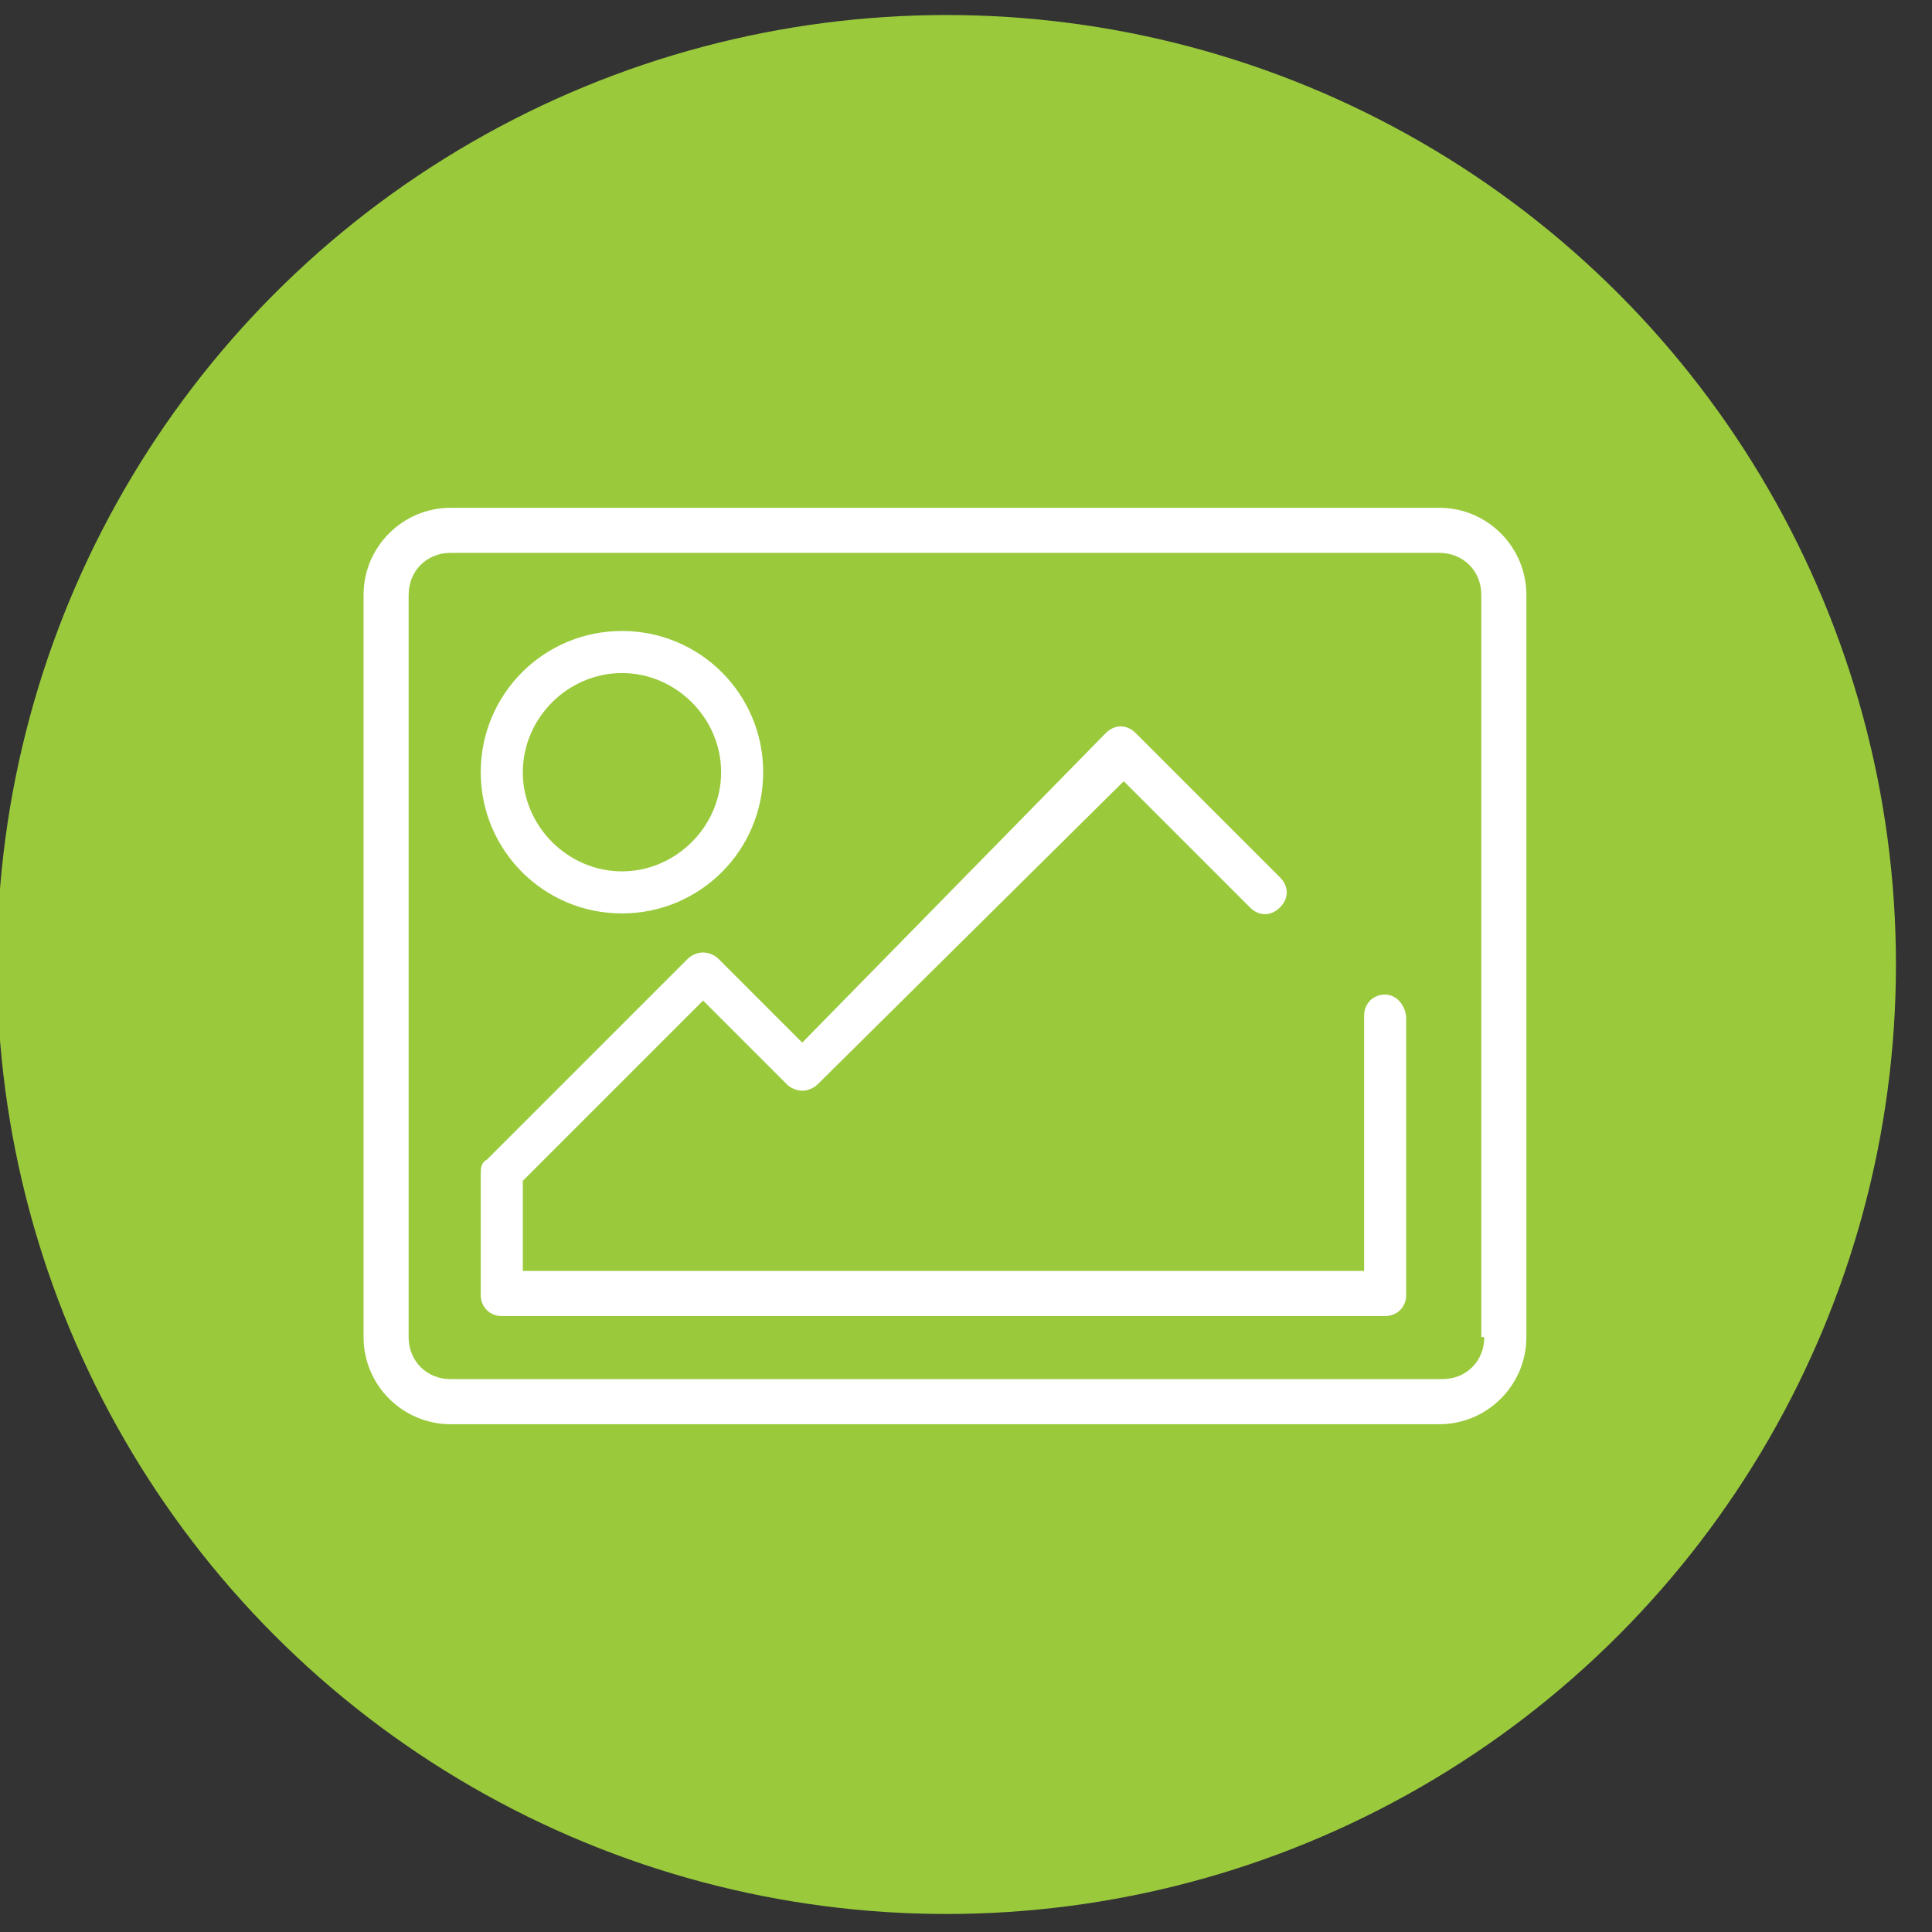 <?xml version="1.0" encoding="utf-8"?>
<!-- Generator: Adobe Illustrator 18.1.1, SVG Export Plug-In . SVG Version: 6.00 Build 0)  -->
<!DOCTYPE svg PUBLIC "-//W3C//DTD SVG 1.0//EN" "http://www.w3.org/TR/2001/REC-SVG-20010904/DTD/svg10.dtd">
<svg version="1.0" id="Layer_1" xmlns="http://www.w3.org/2000/svg" xmlns:xlink="http://www.w3.org/1999/xlink" x="0px" y="0px"
	 viewBox="0 0 64.3 64.3" enable-background="new 0 0 64.3 64.3" xml:space="preserve">
<rect x="0" y="0" width="64.3" height="64.3" fill="#333333" stroke="none"/>
<g>
	<g>
		<g>
			<circle fill="#9ACA3C" cx="31.5" cy="32.1" r="31.6"/>
		</g>
	</g>
	<g>
		<path fill="#FFFFFF" d="M47.9,16.9H15c-1.6,0-2.9,1.3-2.9,2.9v24.7c0,1.6,1.3,2.9,2.9,2.9h5.6h27.3c1.6,0,2.9-1.3,2.9-2.9V19.8
			C50.8,18.2,49.5,16.9,47.9,16.9z M49.4,44.5c0,0.8-0.6,1.4-1.4,1.4H20.6H15c-0.8,0-1.4-0.6-1.4-1.4V19.8c0-0.8,0.6-1.4,1.4-1.4
			h32.9c0.8,0,1.4,0.6,1.4,1.4V44.5z"/>
		<path fill="#FFFFFF" d="M20.7,30.4c2.6,0,4.7-2.1,4.7-4.7c0-2.6-2.1-4.7-4.7-4.7S16,23.1,16,25.7C16,28.3,18.1,30.4,20.7,30.4z
			 M20.7,22.4c1.8,0,3.3,1.5,3.3,3.3c0,1.8-1.5,3.3-3.3,3.3c-1.8,0-3.3-1.5-3.3-3.3C17.4,23.9,18.9,22.4,20.7,22.4z"/>
		<path fill="#FFFFFF" d="M46.1,33.1c-0.4,0-0.7,0.3-0.7,0.7v8.5h-28v-3l6-6l2.8,2.8c0.1,0.1,0.3,0.2,0.5,0.2c0.2,0,0.4-0.1,0.5-0.2
			L37.4,26l4.2,4.2c0.3,0.3,0.7,0.3,1,0c0.3-0.3,0.3-0.7,0-1l-4.8-4.8c-0.3-0.3-0.7-0.3-1,0L26.7,34.7l-2.8-2.8
			c-0.1-0.1-0.3-0.2-0.5-0.2c-0.2,0-0.4,0.1-0.5,0.2l-6.7,6.7C16,38.7,16,38.9,16,39.1v4c0,0.4,0.3,0.7,0.7,0.7h29.4
			c0.4,0,0.7-0.3,0.7-0.7v-9.2C46.8,33.5,46.5,33.1,46.1,33.1z"/>
	</g>
</g>
<rect x="0.5" y="0.5" fill="none" width="63.3" height="63.3"/>
</svg>
